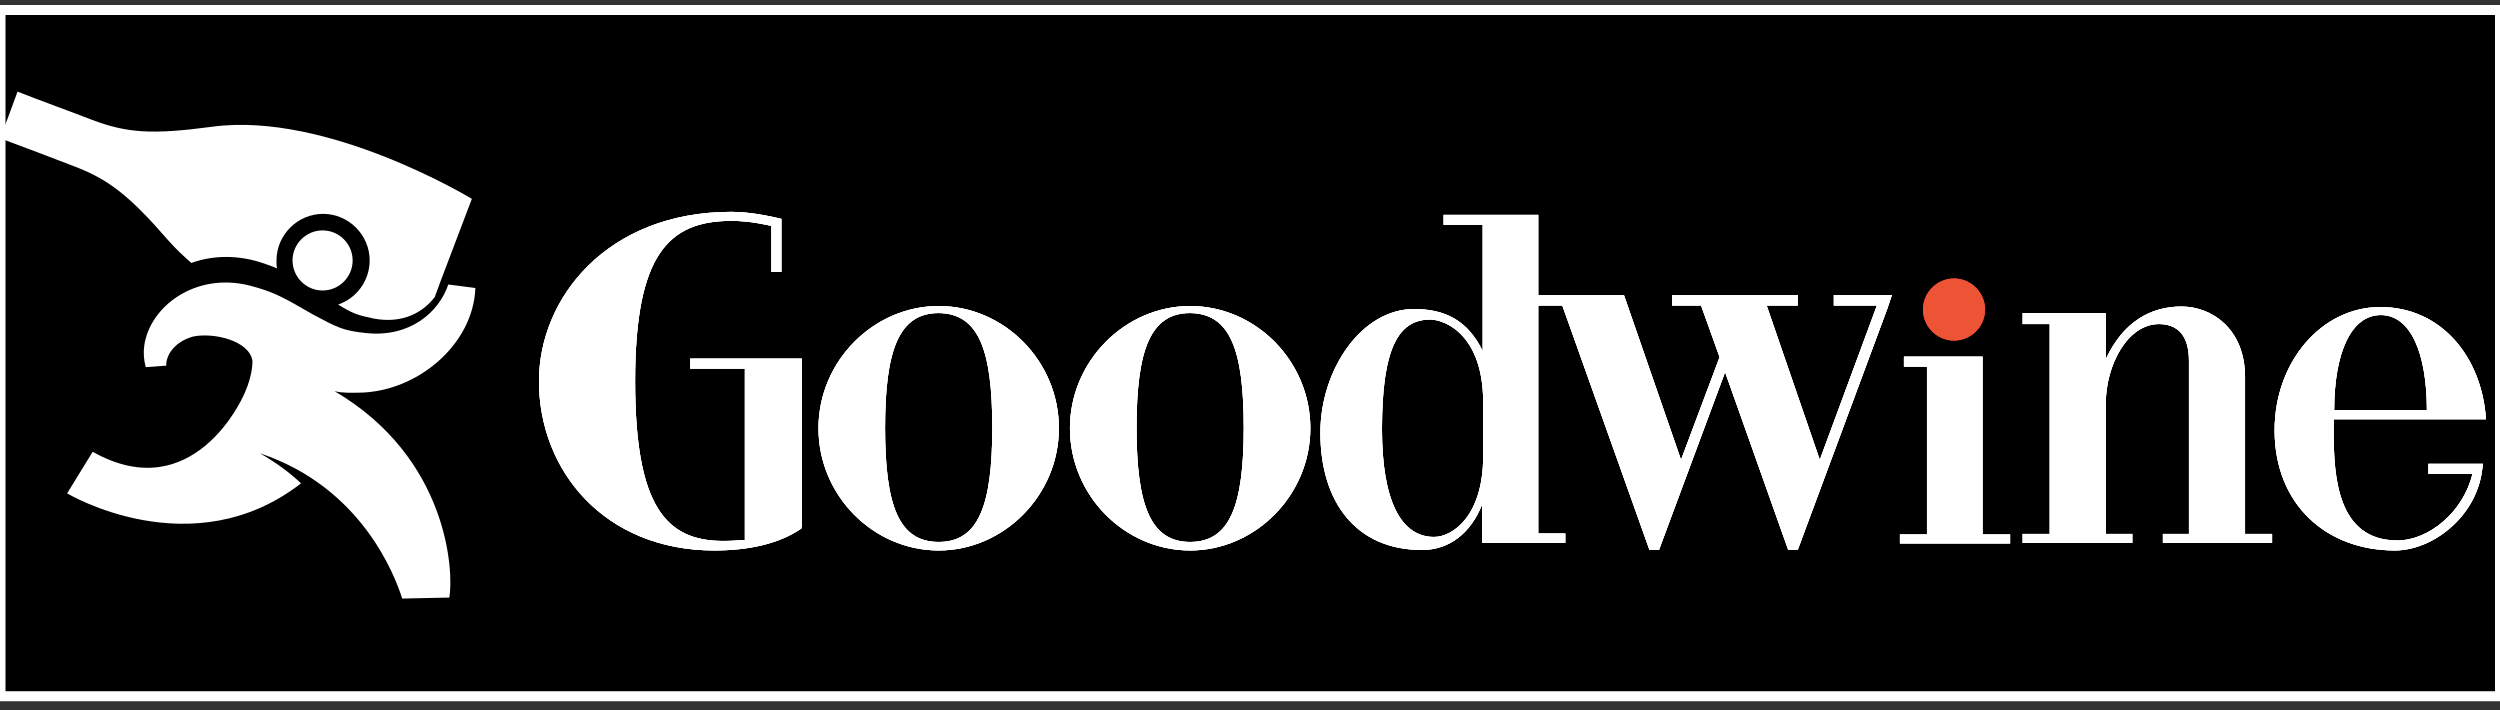 <svg width="250" height="71" viewBox="0 0 250 71" fill="none" xmlns="http://www.w3.org/2000/svg">
<rect x="0" y="0" width="250" height="71" fill="#333333" stroke="none"/>
<path d="M250 1H0.05V69.624H250V1Z" fill="black" stroke="white" stroke-miterlimit="10"/>
<path d="M198.507 30.954C198.507 29.251 197.105 27.848 195.402 27.848C193.699 27.848 192.296 29.251 192.296 30.954C192.296 32.657 193.699 34.059 195.402 34.059C197.105 34.059 198.507 32.657 198.507 30.954Z" fill="#B82134"/>
<path d="M148.317 45.63C148.317 51.591 145.261 53.695 143.408 53.695C140.102 53.695 138.199 50.088 138.199 42.925C138.199 34.911 139.802 31.956 143.007 31.956C144.61 31.956 148.317 33.609 148.317 40.221V45.63V45.63ZM153.827 21.487H144.36V22.489H148.267V35.111C146.764 32.006 144.46 30.904 141.405 30.904C136.145 30.904 132.038 36.965 132.038 43.276C132.038 50.138 135.544 54.997 142.206 54.997C144.911 54.997 147.065 53.344 148.217 50.439V54.296H156.532V53.344H153.827C153.827 53.394 153.827 21.487 153.827 21.487Z" fill="white"/>
<path d="M99.229 42.775C99.229 50.589 97.826 54.196 93.869 54.196C89.862 54.196 88.509 50.539 88.509 42.775C88.509 34.961 89.912 31.305 93.869 31.305C97.876 31.355 99.229 35.011 99.229 42.775ZM93.869 30.603C87.357 30.603 81.847 36.113 81.847 42.825C81.847 49.537 87.307 55.047 93.869 55.047C100.381 55.047 105.891 49.537 105.891 42.825C105.891 36.113 100.431 30.603 93.869 30.603Z" fill="white"/>
<path d="M124.374 42.775C124.374 50.589 122.971 54.196 119.014 54.196C115.057 54.196 113.655 50.539 113.655 42.775C113.655 34.961 115.057 31.305 119.014 31.305C123.021 31.355 124.374 35.011 124.374 42.775ZM119.014 30.603C112.503 30.603 106.993 36.113 106.993 42.825C106.993 49.537 112.452 55.047 119.014 55.047C125.526 55.047 131.036 49.537 131.036 42.825C131.036 36.113 125.576 30.603 119.014 30.603Z" fill="white"/>
<path d="M201.012 53.444V54.346H189.992V53.444H192.697V36.664H190.393V35.662H198.257V53.444H201.012Z" fill="white"/>
<path d="M204.969 32.407H202.264V31.305H210.579V35.913C212.332 32.156 215.087 30.653 218.143 30.653C221.148 30.653 224.504 32.857 224.504 37.716V53.394H227.209V54.296H216.289V53.394H218.894V36.063C218.894 33.408 217.642 32.407 215.889 32.407C212.783 32.407 210.579 36.464 210.579 40.371V53.394H213.234V54.296H202.264V53.394H204.969V32.407Z" fill="white"/>
<path d="M242.837 46.382V47.383H247.245C246.343 51.19 242.887 54.045 239.732 54.045C233.721 54.045 233.37 47.634 233.37 43.176V41.924H248.597C248.197 35.712 244.139 30.703 238.028 30.703C232.168 30.703 227.459 36.163 227.459 43.026C227.459 50.439 232.619 55.047 239.481 55.047C243.238 55.047 247.546 51.741 248.197 47.133L248.297 46.382H242.837ZM238.079 31.505C241.084 31.505 242.687 35.362 242.687 41.022H233.42C233.42 35.362 235.073 31.505 238.079 31.505Z" fill="white"/>
<path d="M183.38 29.501V30.553H187.688L181.978 45.981L176.668 30.553H179.774V29.501H167.201V30.553H170.106L171.96 35.712L168.103 45.981L162.392 29.501H153.326V30.553H156.231L164.947 54.997H165.899L172.511 37.215L178.822 54.997H179.774L188.74 30.854L189.191 29.501C189.191 29.501 183.38 29.501 183.38 29.501Z" fill="white"/>
<path d="M69.024 35.863V36.865H74.484V53.995C73.783 54.045 73.082 54.096 72.33 54.096C66.62 54.096 63.514 50.689 63.514 38.117C63.514 25.444 66.87 22.088 73.132 22.088C73.983 22.088 75.085 22.138 77.139 22.589V27.197H78.141V21.888C75.636 21.287 74.083 21.186 73.132 21.186C60.709 21.186 53.897 29.802 53.897 38.117C53.897 47.083 60.459 55.047 71.429 55.047C74.684 55.047 77.84 54.446 80.144 52.843V52.693C80.144 52.693 80.144 52.693 80.194 52.693V35.863H69.024V35.863Z" fill="white"/>
<path d="M198.507 30.954C198.507 29.251 197.105 27.848 195.402 27.848C193.699 27.848 192.296 29.251 192.296 30.954C192.296 32.657 193.699 34.059 195.402 34.059C197.105 34.059 198.507 32.657 198.507 30.954Z" fill="#B82134"/>
<path d="M148.317 45.63C148.317 51.591 145.261 53.695 143.408 53.695C140.102 53.695 138.199 50.088 138.199 42.925C138.199 34.911 139.802 31.956 143.007 31.956C144.61 31.956 148.317 33.609 148.317 40.221V45.63V45.63ZM153.827 21.487H144.36V22.489H148.267V35.111C146.764 32.006 144.46 30.904 141.405 30.904C136.145 30.904 132.038 36.965 132.038 43.276C132.038 50.138 135.544 54.997 142.206 54.997C144.911 54.997 147.065 53.344 148.217 50.439V54.296H156.532V53.344H153.827C153.827 53.394 153.827 21.487 153.827 21.487Z" fill="white"/>
<path d="M99.229 42.775C99.229 50.589 97.826 54.196 93.869 54.196C89.862 54.196 88.509 50.539 88.509 42.775C88.509 34.961 89.912 31.305 93.869 31.305C97.876 31.355 99.229 35.011 99.229 42.775ZM93.869 30.603C87.357 30.603 81.847 36.113 81.847 42.825C81.847 49.537 87.307 55.047 93.869 55.047C100.381 55.047 105.891 49.537 105.891 42.825C105.891 36.113 100.431 30.603 93.869 30.603Z" fill="white"/>
<path d="M124.374 42.775C124.374 50.589 122.971 54.196 119.014 54.196C115.057 54.196 113.655 50.539 113.655 42.775C113.655 34.961 115.057 31.305 119.014 31.305C123.021 31.355 124.374 35.011 124.374 42.775ZM119.014 30.603C112.503 30.603 106.993 36.113 106.993 42.825C106.993 49.537 112.452 55.047 119.014 55.047C125.526 55.047 131.036 49.537 131.036 42.825C131.036 36.113 125.576 30.603 119.014 30.603Z" fill="white"/>
<path d="M201.012 53.444V54.346H189.992V53.444H192.697V36.664H190.393V35.662H198.257V53.444H201.012Z" fill="white"/>
<path d="M204.969 32.407H202.264V31.305H210.579V35.913C212.332 32.156 215.087 30.653 218.143 30.653C221.148 30.653 224.504 32.857 224.504 37.716V53.394H227.209V54.296H216.289V53.394H218.894V36.063C218.894 33.408 217.642 32.407 215.889 32.407C212.783 32.407 210.579 36.464 210.579 40.371V53.394H213.234V54.296H202.264V53.394H204.969V32.407Z" fill="white"/>
<path d="M242.837 46.382V47.383H247.245C246.343 51.19 242.887 54.045 239.732 54.045C233.721 54.045 233.37 47.634 233.37 43.176V41.924H248.597C248.197 35.712 244.139 30.703 238.028 30.703C232.168 30.703 227.459 36.163 227.459 43.026C227.459 50.439 232.619 55.047 239.481 55.047C243.238 55.047 247.546 51.741 248.197 47.133L248.297 46.382H242.837ZM238.079 31.505C241.084 31.505 242.687 35.362 242.687 41.022H233.42C233.42 35.362 235.073 31.505 238.079 31.505Z" fill="white"/>
<path d="M183.38 29.501V30.553H187.688L181.978 45.981L176.668 30.553H179.774V29.501H167.201V30.553H170.106L171.96 35.712L168.103 45.981L162.392 29.501H153.326V30.553H156.231L164.947 54.997H165.899L172.511 37.215L178.822 54.997H179.774L188.74 30.854L189.191 29.501C189.191 29.501 183.38 29.501 183.38 29.501Z" fill="white"/>
<path d="M69.024 35.863V36.865H74.484V53.995C73.783 54.045 73.082 54.096 72.33 54.096C66.62 54.096 63.514 50.689 63.514 38.117C63.514 25.444 66.87 22.088 73.132 22.088C73.983 22.088 75.085 22.138 77.139 22.589V27.197H78.141V21.888C75.636 21.287 74.083 21.186 73.132 21.186C60.709 21.186 53.897 29.802 53.897 38.117C53.897 47.083 60.459 55.047 71.429 55.047C74.684 55.047 77.84 54.446 80.144 52.843V52.693C80.144 52.693 80.144 52.693 80.194 52.693V35.863H69.024V35.863Z" fill="white"/>
<path d="M198.507 30.954C198.507 29.251 197.105 27.848 195.402 27.848C193.699 27.848 192.296 29.251 192.296 30.954C192.296 32.657 193.699 34.059 195.402 34.059C197.105 34.059 198.507 32.657 198.507 30.954Z" fill="#ED5435"/>
<path d="M148.317 45.63C148.317 51.591 145.261 53.695 143.408 53.695C140.102 53.695 138.199 50.088 138.199 42.925C138.199 34.911 139.802 31.956 143.007 31.956C144.61 31.956 148.317 33.609 148.317 40.221V45.63V45.63ZM153.827 21.487H144.36V22.489H148.267V35.111C146.764 32.006 144.46 30.904 141.405 30.904C136.145 30.904 132.038 36.965 132.038 43.276C132.038 50.138 135.544 54.997 142.206 54.997C144.911 54.997 147.065 53.344 148.217 50.439V54.296H156.532V53.344H153.827C153.827 53.394 153.827 21.487 153.827 21.487Z" fill="white"/>
<path d="M99.229 42.775C99.229 50.589 97.826 54.196 93.869 54.196C89.862 54.196 88.509 50.539 88.509 42.775C88.509 34.961 89.912 31.305 93.869 31.305C97.876 31.355 99.229 35.011 99.229 42.775ZM93.869 30.603C87.357 30.603 81.847 36.113 81.847 42.825C81.847 49.537 87.307 55.047 93.869 55.047C100.381 55.047 105.891 49.537 105.891 42.825C105.891 36.113 100.431 30.603 93.869 30.603Z" fill="white"/>
<path d="M124.374 42.775C124.374 50.589 122.971 54.196 119.014 54.196C115.057 54.196 113.655 50.539 113.655 42.775C113.655 34.961 115.057 31.305 119.014 31.305C123.021 31.355 124.374 35.011 124.374 42.775ZM119.014 30.603C112.503 30.603 106.993 36.113 106.993 42.825C106.993 49.537 112.452 55.047 119.014 55.047C125.526 55.047 131.036 49.537 131.036 42.825C131.036 36.113 125.576 30.603 119.014 30.603Z" fill="white"/>
<path d="M201.012 53.444V54.346H189.992V53.444H192.697V36.664H190.393V35.662H198.257V53.444H201.012Z" fill="white"/>
<path d="M204.969 32.407H202.264V31.305H210.579V35.913C212.332 32.156 215.087 30.653 218.143 30.653C221.148 30.653 224.504 32.857 224.504 37.716V53.394H227.209V54.296H216.289V53.394H218.894V36.063C218.894 33.408 217.642 32.407 215.889 32.407C212.783 32.407 210.579 36.464 210.579 40.371V53.394H213.234V54.296H202.264V53.394H204.969V32.407Z" fill="white"/>
<path d="M242.837 46.382V47.383H247.245C246.343 51.19 242.887 54.045 239.732 54.045C233.721 54.045 233.37 47.634 233.37 43.176V41.924H248.597C248.197 35.712 244.139 30.703 238.028 30.703C232.168 30.703 227.459 36.163 227.459 43.026C227.459 50.439 232.619 55.047 239.481 55.047C243.238 55.047 247.546 51.741 248.197 47.133L248.297 46.382H242.837ZM238.079 31.505C241.084 31.505 242.687 35.362 242.687 41.022H233.42C233.42 35.362 235.073 31.505 238.079 31.505Z" fill="white"/>
<path d="M183.38 29.501V30.553H187.688L181.978 45.981L176.668 30.553H179.774V29.501H167.201V30.553H170.106L171.96 35.712L168.103 45.981L162.392 29.501H153.326V30.553H156.231L164.947 54.997H165.899L172.511 37.215L178.822 54.997H179.774L188.74 30.854L189.191 29.501C189.191 29.501 183.38 29.501 183.38 29.501Z" fill="white"/>
<path d="M69.024 35.863V36.865H74.484V53.995C73.783 54.045 73.082 54.096 72.33 54.096C66.62 54.096 63.514 50.689 63.514 38.117C63.514 25.444 66.87 22.088 73.132 22.088C73.983 22.088 75.085 22.138 77.139 22.589V27.197H78.141V21.888C75.636 21.287 74.083 21.186 73.132 21.186C60.709 21.186 53.897 29.802 53.897 38.117C53.897 47.083 60.459 55.047 71.429 55.047C74.684 55.047 77.84 54.446 80.144 52.843V52.693C80.144 52.693 80.144 52.693 80.194 52.693V35.863H69.024V35.863Z" fill="white"/>
<path d="M16.83 24.041C17.532 24.843 18.333 25.594 19.134 26.296C21.338 25.494 23.843 25.494 26.247 26.296C26.798 26.496 27.299 26.646 27.7 26.846C27.65 26.596 27.65 26.346 27.65 26.045C27.65 23.491 29.754 21.387 32.308 21.387C34.863 21.387 36.967 23.491 36.967 26.045C36.967 28.099 35.614 29.852 33.811 30.453C35.264 31.355 35.714 31.505 37.367 31.855C40.323 32.407 42.326 31.204 43.478 29.702L44.029 28.199L47.185 19.884C47.185 19.884 32.759 11.118 21.238 12.671C15.227 13.473 12.723 13.322 9.166 11.97C7.363 11.268 3.907 10.016 1.753 9.165L0.852 11.619L0 13.823C2.154 14.624 5.61 15.927 7.413 16.628C10.819 17.93 12.873 19.483 16.83 24.041Z" fill="white"/>
<path d="M35.264 26.045C35.264 24.392 33.911 23.04 32.258 23.04C30.605 23.04 29.253 24.392 29.253 26.045C29.253 27.698 30.605 29.05 32.258 29.05C33.911 29.05 35.264 27.698 35.264 26.045Z" fill="white"/>
<path d="M33.46 39.119C34.312 39.319 35.163 39.269 35.764 39.269C41.625 39.269 47.335 34.51 47.536 28.8L44.831 28.449C43.879 31.255 40.974 33.759 36.616 33.308C34.262 33.058 33.761 32.757 31.306 31.455C28.351 29.752 27.449 29.201 24.945 28.55C19.535 27.197 14.977 30.653 14.426 34.56C14.326 35.262 14.376 36.013 14.576 36.714L16.63 36.564C16.63 36.464 16.63 36.364 16.63 36.264C16.83 35.011 17.882 34.059 19.285 33.659C21.439 33.208 24.995 34.11 25.245 36.113C25.245 37.866 24.294 39.67 24.294 39.67C24.294 39.67 19.335 50.84 9.267 45.179L6.712 49.337C6.712 49.337 19.184 56.8 30.104 48.335C28.952 47.233 27.55 46.231 25.997 45.33C36.215 48.736 39.521 57.652 40.222 59.856L44.931 59.756C45.382 57.251 44.881 45.831 33.46 39.119Z" fill="white"/>
</svg>
